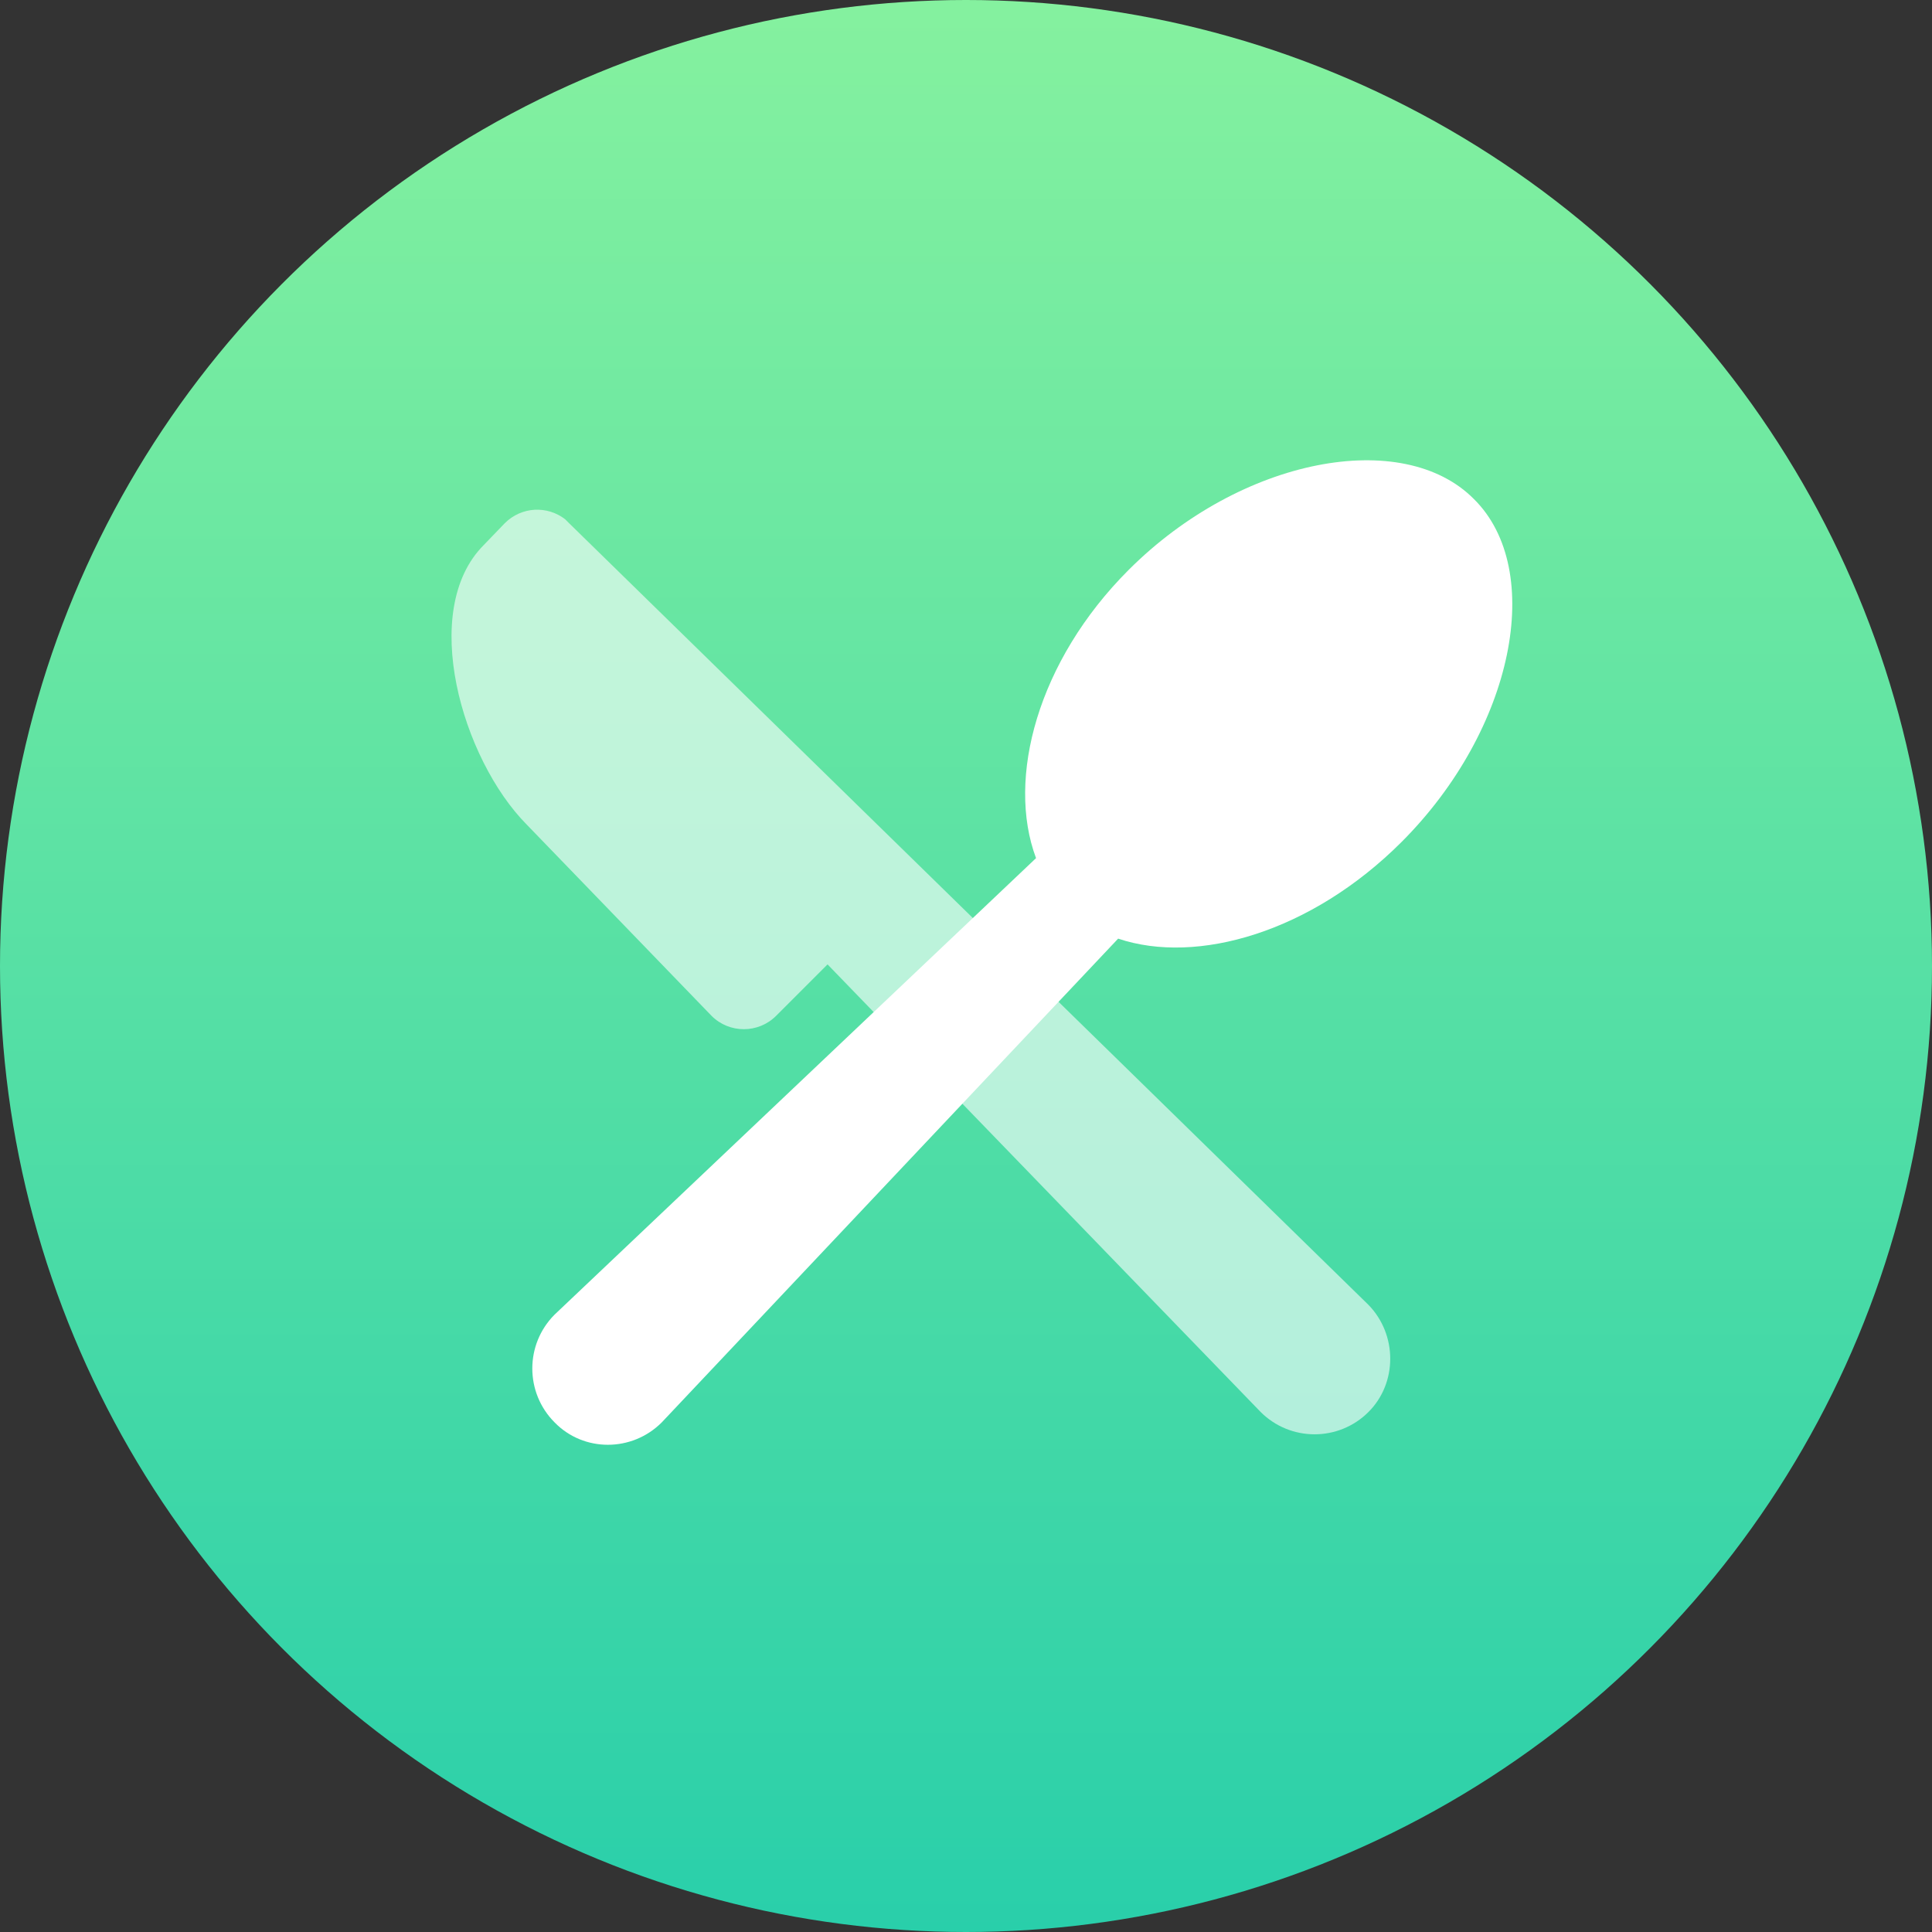 <svg width="24" height="24" viewBox="0 0 24 24" fill="none" xmlns="http://www.w3.org/2000/svg" xmlns:xlink="http://www.w3.org/1999/xlink">
	<rect x="0" y="0" width="24" height="24" fill="#333333" stroke="none"/>
	<desc>
			Created with Pixso.
	</desc>
	<defs>
		<linearGradient x1="12" y1="0" x2="12" y2="24" id="paint_linear_1_215_0" gradientUnits="userSpaceOnUse">
			<stop stop-color="#85F19F"/>
			<stop offset="1" stop-color="#29CFAA"/>
		</linearGradient>
	</defs>
	<circle cx="12" cy="12" r="12" fill="url(#paint_linear_1_215_0)" fill-opacity="1"/>
	<path d="M6.27 6.5C6.48 6.29 6.8 6.28 7.02 6.45L7.07 6.5L17 16.21C17.36 16.58 17.36 17.18 17 17.54C16.63 17.91 16.03 17.91 15.66 17.54L10.28 11.98L9.64 12.62C9.42 12.84 9.06 12.84 8.84 12.62L6.54 10.24C5.74 9.43 5.2 7.58 6.01 6.77L6.11 6.87L6.01 6.77L6.27 6.5Z" fill="#FFFFFF" fill-opacity="0.6" fill-rule="evenodd"/>
	<path d="M7.02 6.45L7.07 6.5L17 16.21C17.36 16.58 17.36 17.18 17 17.54C16.63 17.91 16.03 17.91 15.66 17.54L10.28 11.98L9.64 12.62C9.42 12.84 9.06 12.84 8.84 12.62L6.54 10.24C5.74 9.43 5.2 7.58 6.01 6.77L6.27 6.5C6.48 6.29 6.8 6.28 7.02 6.45ZM6.01 6.77L6.11 6.87" stroke="#000000" stroke-opacity="0" stroke-width="1"/>
	<path d="M18.31 6.2C19.2 7.08 18.81 9.06 17.41 10.46C16.29 11.58 14.87 11.99 13.89 11.66L8.22 17.67C7.85 18.04 7.25 18.04 6.89 17.67C6.52 17.3 6.52 16.7 6.89 16.33L12.87 10.66C12.5 9.67 12.89 8.21 14.02 7.08C15.42 5.68 17.43 5.31 18.31 6.2Z" fill="#FFFFFF" fill-opacity="1" fill-rule="evenodd"/>
	<path d="M17.41 10.46C16.29 11.58 14.87 11.99 13.89 11.66L8.22 17.67C7.85 18.04 7.25 18.04 6.89 17.67C6.52 17.3 6.52 16.7 6.89 16.33L12.87 10.66C12.5 9.67 12.89 8.21 14.02 7.08C15.42 5.68 17.43 5.31 18.31 6.2C19.2 7.08 18.81 9.06 17.41 10.46Z" stroke="#000000" stroke-opacity="0" stroke-width="1"/>
</svg>
